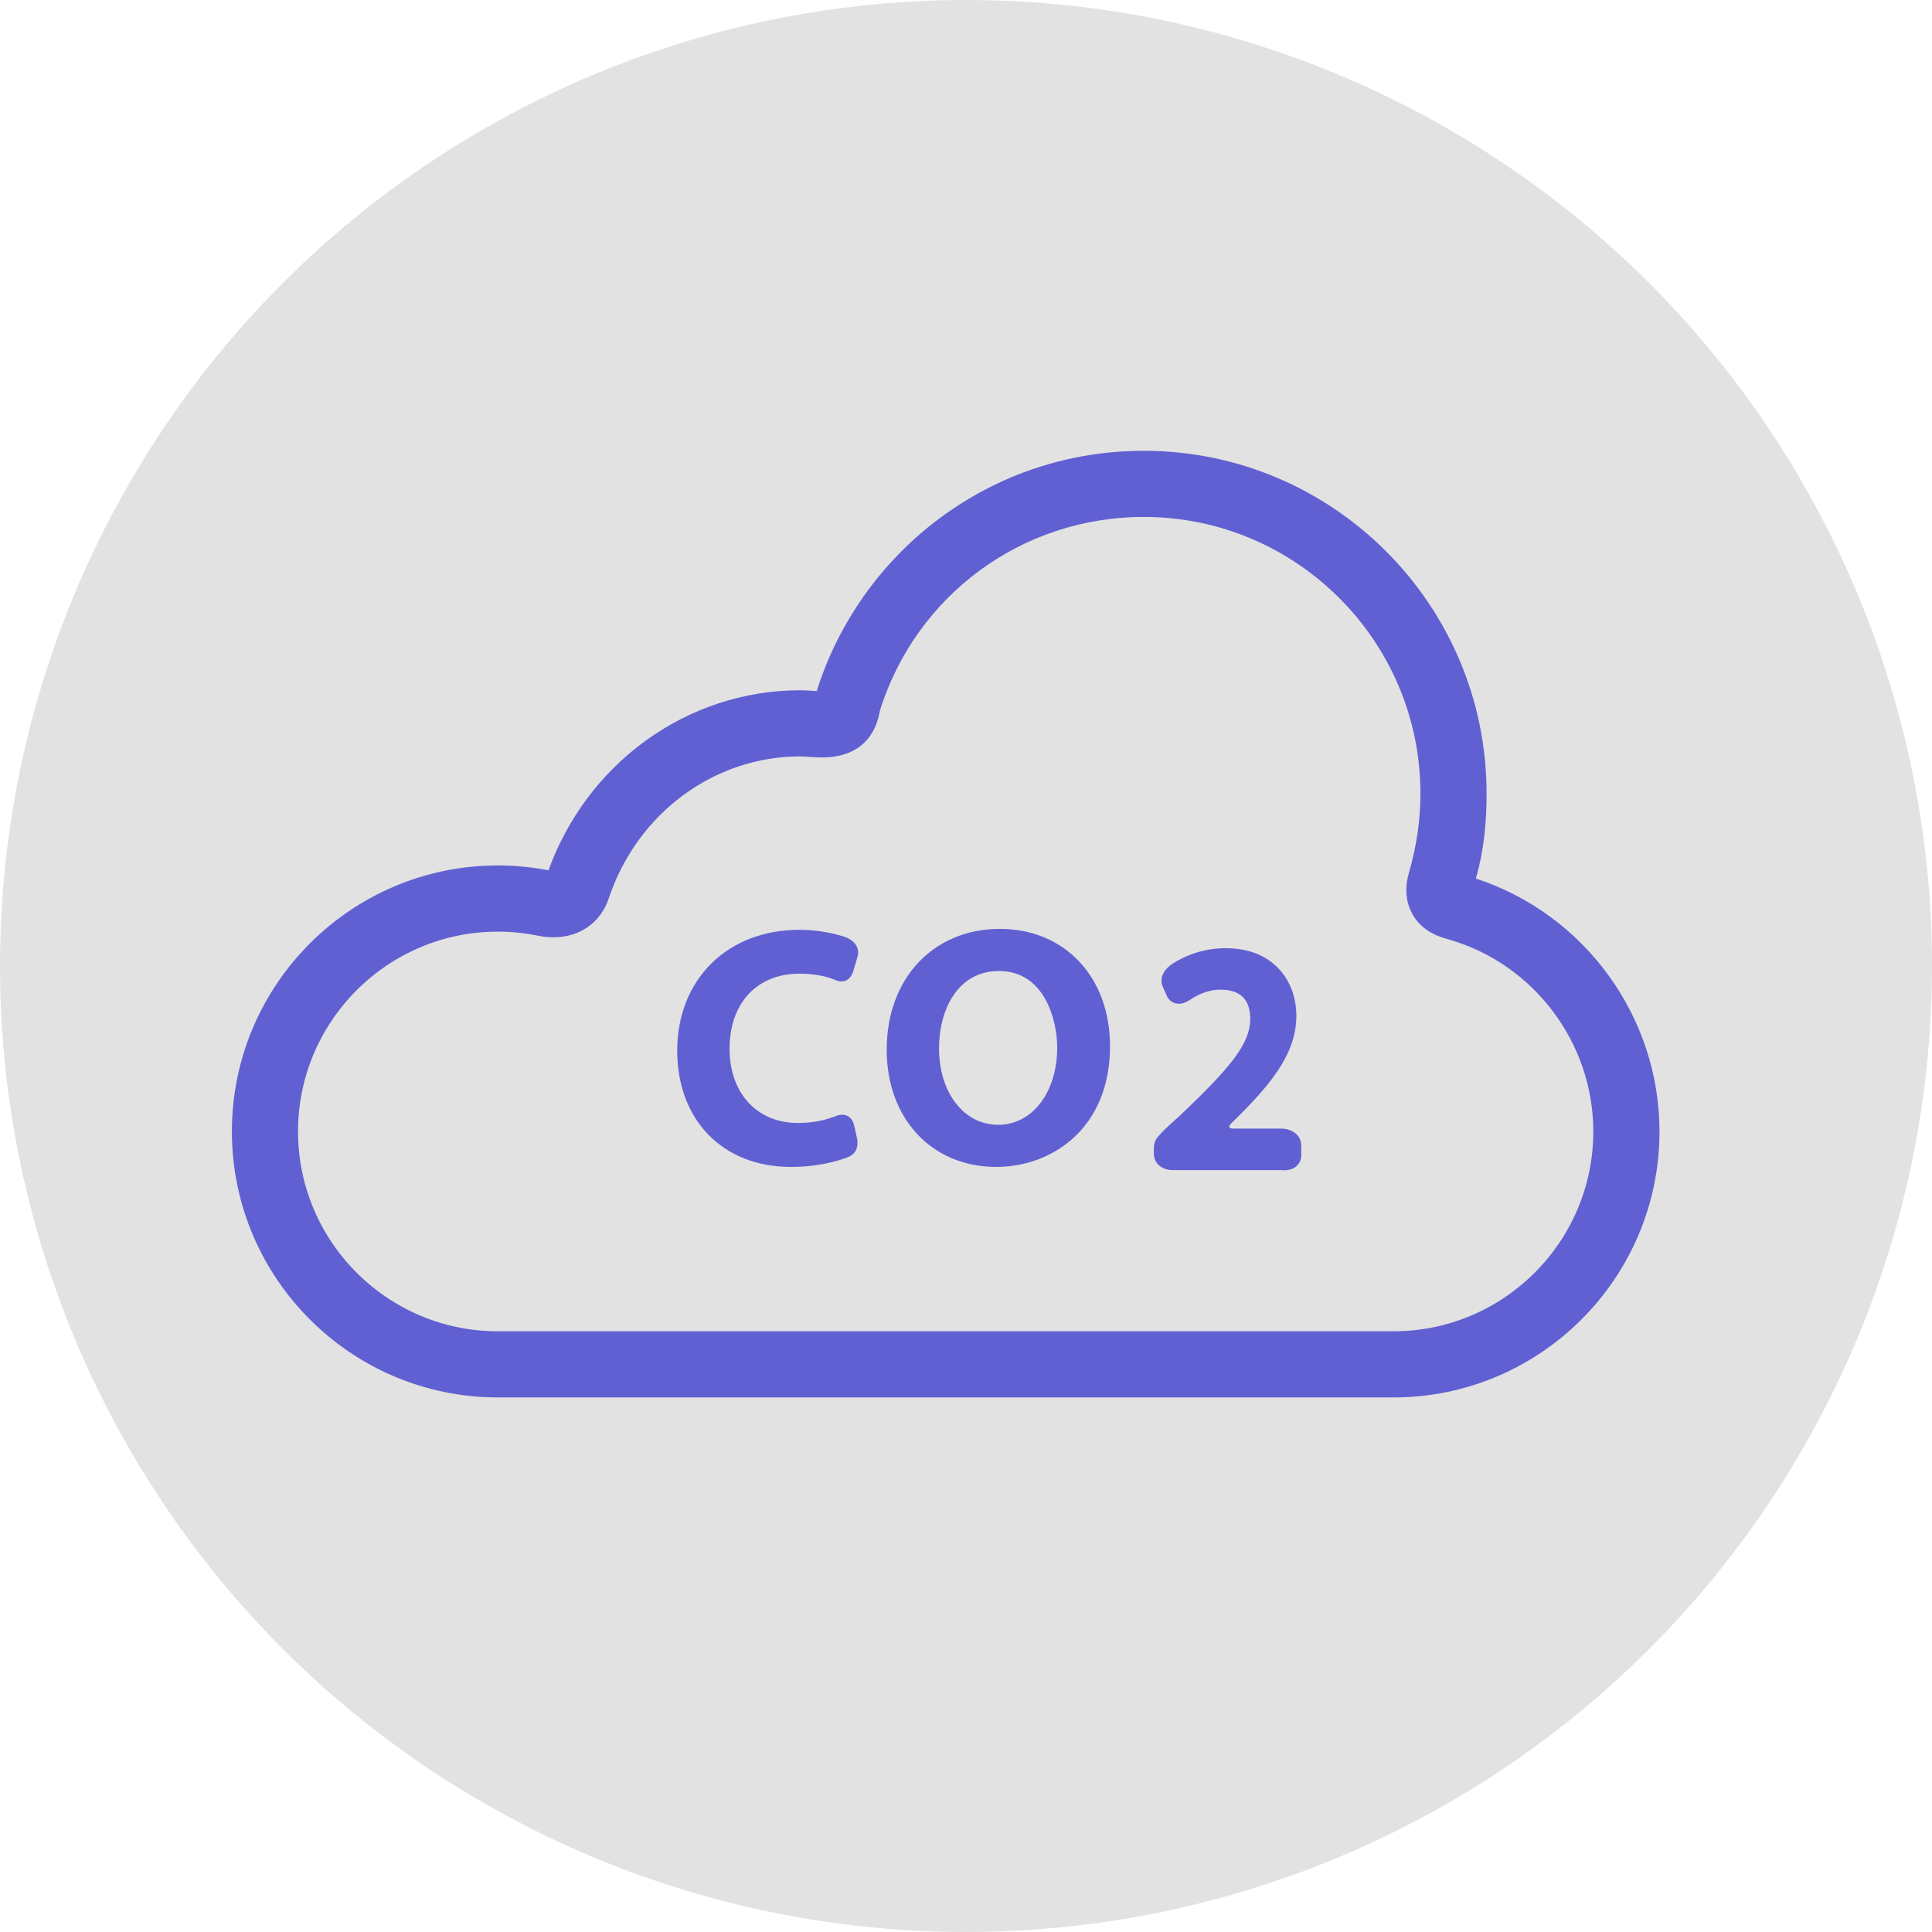 <svg width="42" height="42" viewBox="0 0 42 42" fill="none" xmlns="http://www.w3.org/2000/svg">
<circle cx="21" cy="21" r="21" fill="#E2E2E2"/>
<path d="M31.897 19.023C32.065 18.442 32.117 17.841 32.117 17.252C32.117 13.253 28.864 10 24.866 10C23.288 10 21.788 10.498 20.528 11.441C19.31 12.351 18.392 13.649 17.942 15.095C17.927 15.142 17.876 15.252 17.669 15.218C17.65 15.215 17.631 15.216 17.611 15.214C17.543 15.21 17.47 15.206 17.393 15.206C15.022 15.206 12.906 16.74 12.095 19.033C12.083 19.067 12.046 19.148 11.948 19.129C11.939 19.127 11.929 19.125 11.919 19.123C11.559 19.051 11.191 19.014 10.823 19.014C7.745 19.014 5.241 21.519 5.241 24.597C5.241 27.675 7.745 30.179 10.823 30.179H30.293C33.371 30.179 35.876 27.675 35.876 24.597C35.876 22.183 34.296 20.025 32.012 19.286C31.956 19.268 31.838 19.229 31.897 19.023ZM30.293 29.141H10.823C8.318 29.141 6.279 27.103 6.279 24.597C6.279 22.091 8.318 20.053 10.823 20.053C11.131 20.053 11.439 20.084 11.739 20.146C11.837 20.166 11.935 20.176 12.031 20.176C12.518 20.176 12.897 19.91 13.045 19.465C13.687 17.539 15.434 16.244 17.393 16.244C17.456 16.244 17.525 16.249 17.599 16.254C17.678 16.259 17.76 16.265 17.849 16.266L17.867 16.266C18.469 16.266 18.825 15.989 18.926 15.443C18.929 15.427 18.931 15.412 18.933 15.403C19.746 12.792 22.13 11.038 24.866 11.038C28.291 11.038 31.079 13.826 31.079 17.252C31.079 17.84 30.993 18.434 30.823 19.02C30.74 19.305 30.759 19.558 30.878 19.773C31.056 20.093 31.376 20.182 31.53 20.225L31.555 20.232C33.487 20.789 34.837 22.584 34.837 24.597C34.837 27.102 32.799 29.141 30.293 29.141Z" fill="#6160D2" stroke="#6160D2" stroke-width="0.4"/>
<path d="M18.35 20.362C18.052 20.266 17.706 20.213 17.377 20.213C15.814 20.213 14.722 21.293 14.722 22.839C14.722 24.352 15.715 25.368 17.193 25.368C17.782 25.368 18.21 25.24 18.412 25.164C18.482 25.138 18.665 25.069 18.639 24.784L18.569 24.467C18.537 24.32 18.44 24.233 18.31 24.233C18.253 24.233 18.201 24.25 18.168 24.263C18 24.328 17.732 24.413 17.348 24.413C16.458 24.413 15.86 23.765 15.86 22.8C15.86 21.808 16.456 21.167 17.377 21.167C17.668 21.167 17.924 21.211 18.138 21.296L18.149 21.301C18.183 21.315 18.234 21.336 18.294 21.336C18.365 21.336 18.492 21.305 18.552 21.102L18.648 20.778L18.651 20.762C18.682 20.588 18.563 20.431 18.35 20.362Z" fill="#6160D2"/>
<path d="M21.737 20.193C20.288 20.193 19.276 21.273 19.276 22.819C19.276 24.32 20.256 25.368 21.66 25.368C22.85 25.368 24.131 24.546 24.131 22.742C24.131 21.241 23.146 20.193 21.737 20.193ZM21.699 24.452C20.954 24.452 20.414 23.753 20.414 22.79C20.414 21.953 20.817 21.109 21.718 21.109C22.718 21.109 22.983 22.196 22.983 22.771C22.983 23.745 22.443 24.452 21.699 24.452Z" fill="#6160D2"/>
<path d="M27.857 24.535H26.832C26.65 24.535 26.74 24.447 26.785 24.403C27.587 23.619 28.182 22.93 28.182 22.081C28.182 21.351 27.707 20.613 26.647 20.613C26.232 20.613 25.832 20.73 25.49 20.951C25.277 21.089 25.197 21.291 25.285 21.467L25.37 21.657L25.376 21.669C25.427 21.765 25.521 21.821 25.627 21.821C25.738 21.821 25.83 21.762 25.892 21.721C26.102 21.585 26.316 21.515 26.527 21.515C26.966 21.515 27.179 21.725 27.179 22.153C27.174 22.712 26.719 23.235 25.634 24.268C25.583 24.312 25.283 24.572 25.15 24.741C25.081 24.828 25.082 24.94 25.084 25.038L25.084 25.077C25.084 25.314 25.286 25.437 25.486 25.437H27.852C27.868 25.439 27.89 25.441 27.915 25.441C28.173 25.441 28.288 25.276 28.288 25.113V24.905C28.288 24.665 28.072 24.537 27.857 24.535Z" fill="#6160D2"/>
</svg>

